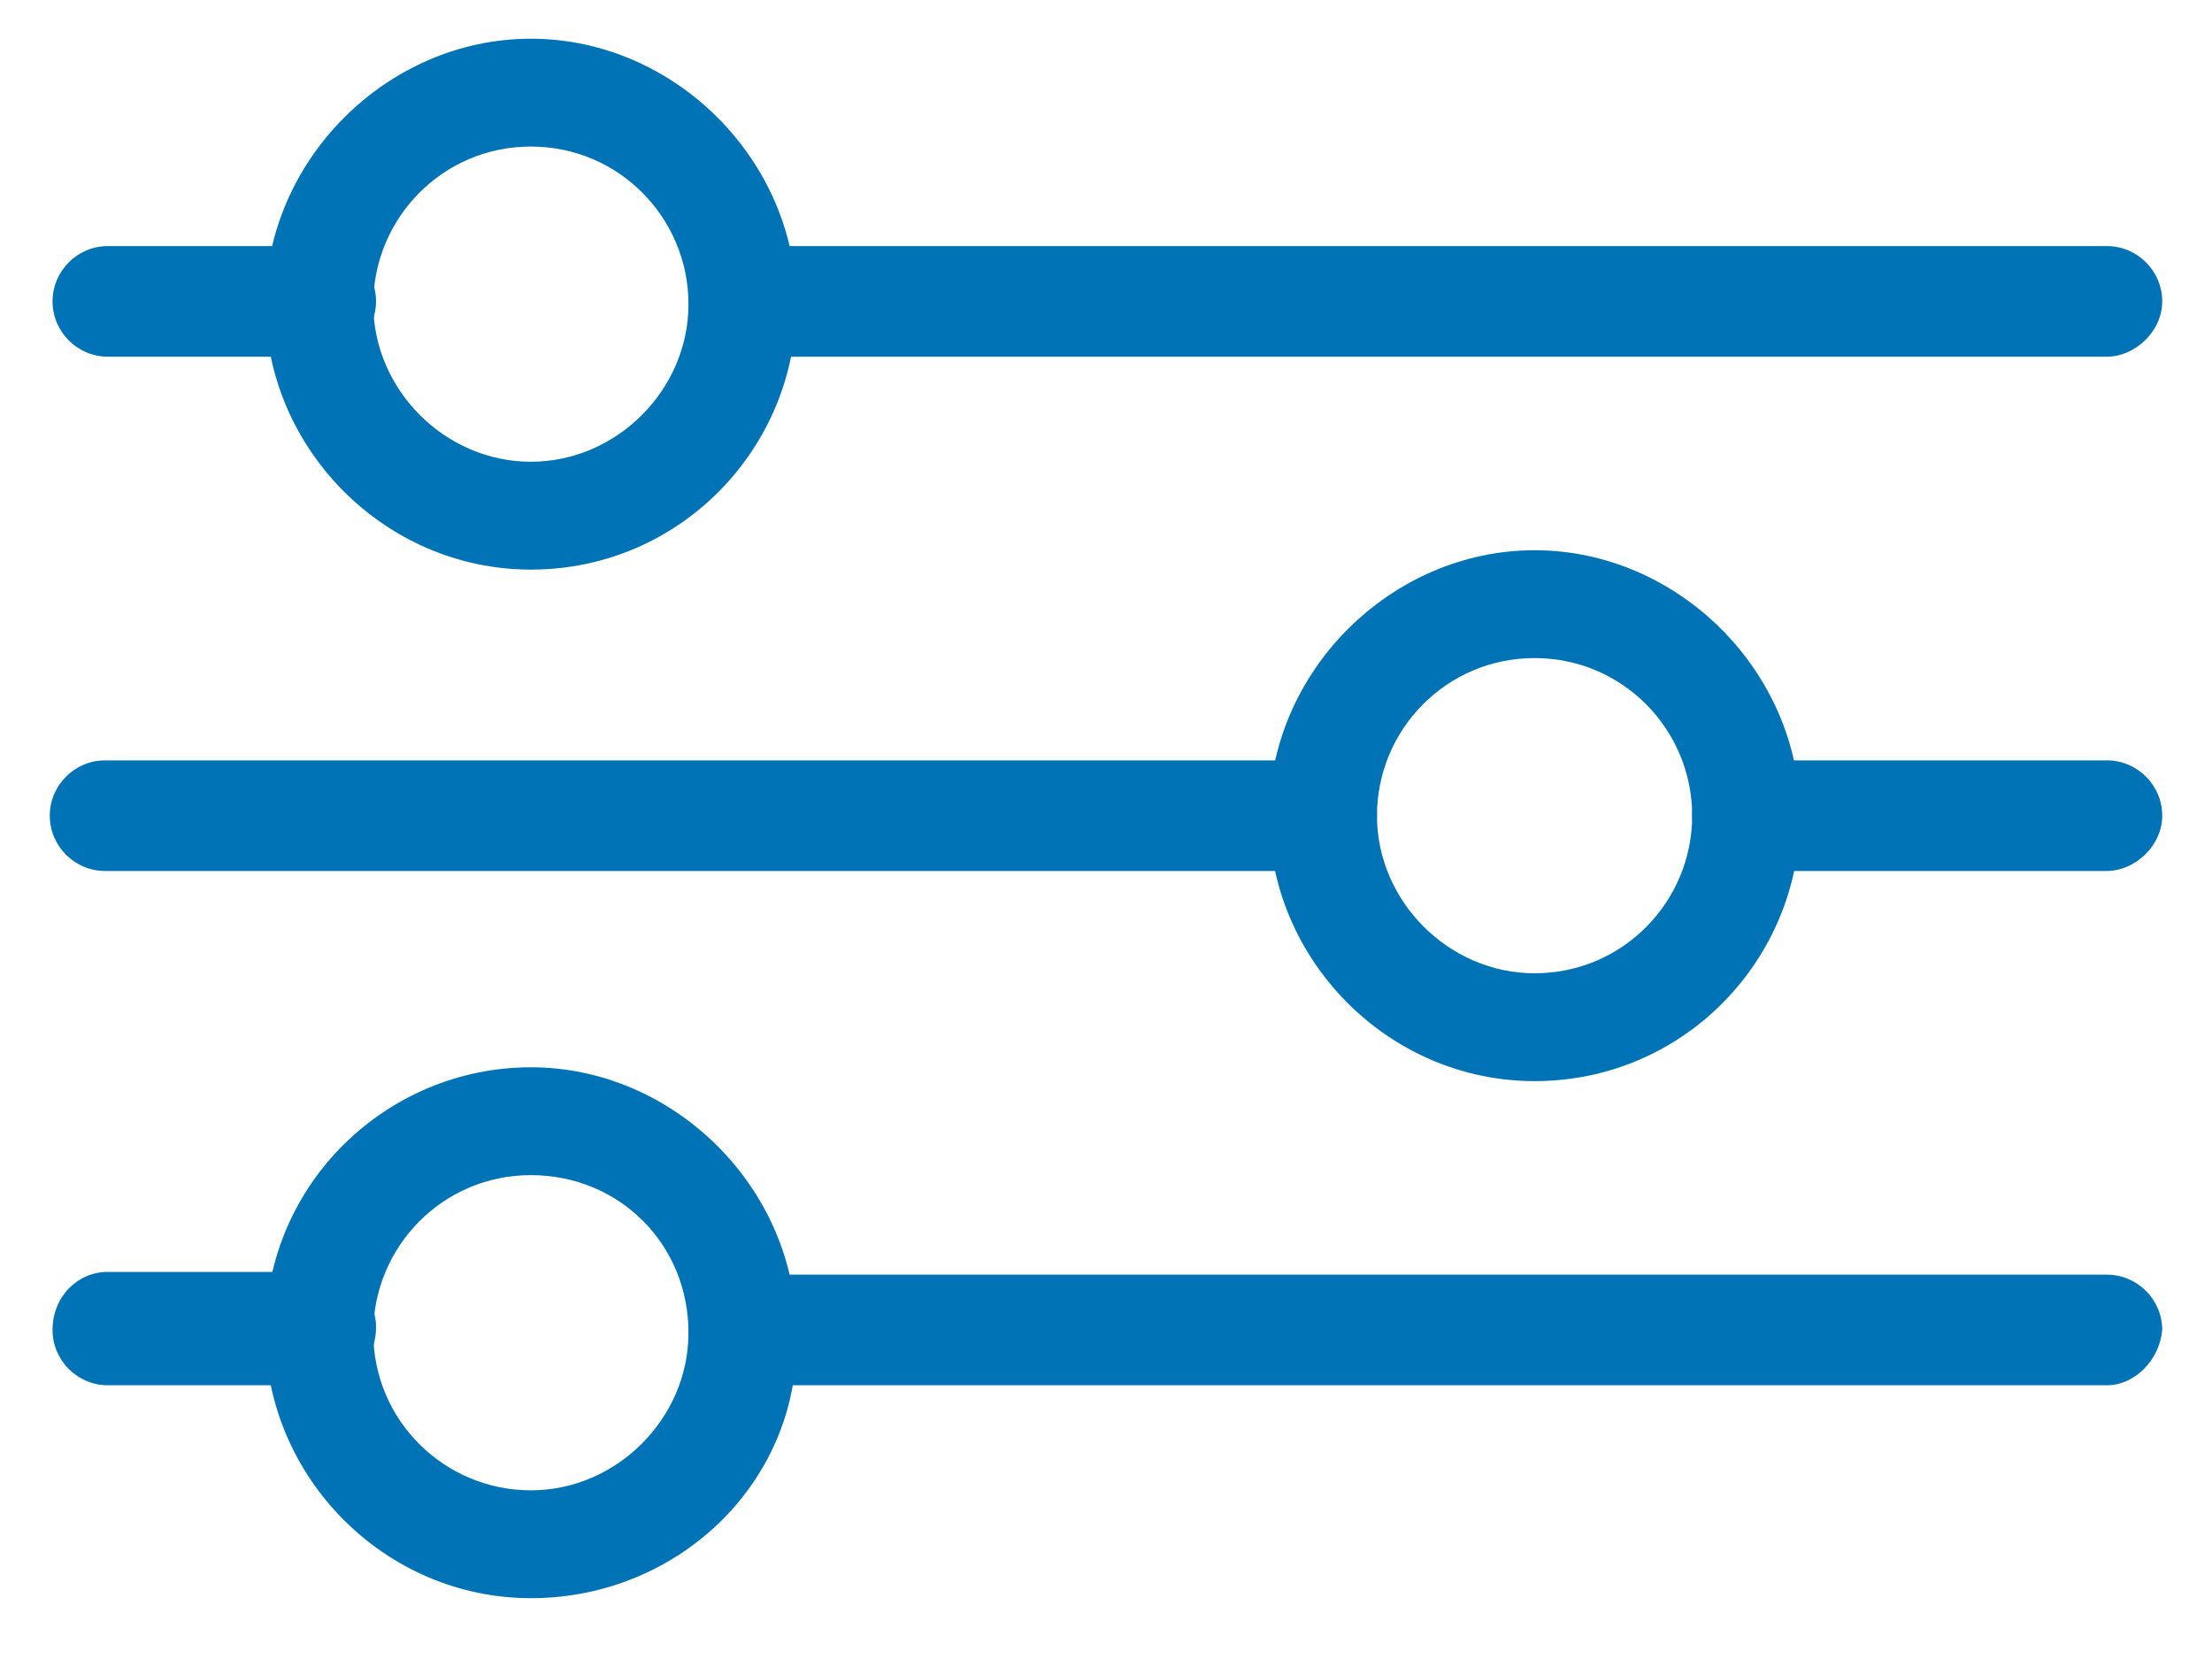 <?xml version="1.0" encoding="utf-8"?>
<!-- Generator: Adobe Illustrator 26.5.0, SVG Export Plug-In . SVG Version: 6.00 Build 0)  -->
<svg version="1.1" id="Layer_1" xmlns="http://www.w3.org/2000/svg" xmlns:xlink="http://www.w3.org/1999/xlink" x="0px" y="0px"
	 viewBox="0 0 80 60" style="enable-background:new 0 0 80 60;" xml:space="preserve">
<style type="text/css">
	.st0{fill:#0073B6;}
</style>
<path class="st0" d="M76.2,12.9H26.9c-1.1,0-2-0.9-2-2s0.9-2,2-2h49.3c1.1,0,2,0.9,2,2S77.2,12.9,76.2,12.9z"/>
<path class="st0" d="M11.5,12.9H3.9c-1.1,0-2-0.9-2-2s0.9-2,2-2h7.7c1.1,0,2,0.9,2,2S12.7,12.9,11.5,12.9z"/>
<path class="st0" d="M76.2,31.5h-13c-1.1,0-2-0.9-2-2s0.9-2,2-2h13c1.1,0,2,0.9,2,2S77.2,31.5,76.2,31.5z"/>
<path class="st0" d="M47.8,31.5h-44c-1.1,0-2-0.9-2-2s0.9-2,2-2h44c1.1,0,2,0.9,2,2S48.9,31.5,47.8,31.5z"/>
<path class="st0" d="M76.2,50.1H26.9c-1.1,0-2-0.9-2-2c0-1.1,0.9-2,2-2h49.3c1.1,0,2,0.9,2,2C78.1,49.2,77.2,50.1,76.2,50.1z"/>
<path class="st0" d="M11.5,50.1H3.9c-1.1,0-2-0.9-2-2c0-1.2,0.9-2.1,2-2.1h7.7c1.1,0,2,0.9,2,2C13.6,49.2,12.7,50.1,11.5,50.1z"/>
<path class="st0" d="M19.2,20.6c-5.3,0-9.6-4.4-9.6-9.6s4.4-9.6,9.6-9.6s9.6,4.4,9.6,9.6S24.6,20.6,19.2,20.6z M19.2,5.3
	c-3.2,0-5.7,2.6-5.7,5.7s2.6,5.7,5.7,5.7s5.7-2.6,5.7-5.7S22.4,5.3,19.2,5.3z"/>
<path class="st0" d="M55.5,39.1c-5.3,0-9.6-4.4-9.6-9.6s4.4-9.6,9.6-9.6s9.6,4.4,9.6,9.6S60.9,39.1,55.5,39.1z M55.5,23.8
	c-3.2,0-5.7,2.6-5.7,5.7s2.6,5.7,5.7,5.7c3.2,0,5.7-2.6,5.7-5.7S58.7,23.8,55.5,23.8z"/>
<path class="st0" d="M19.2,57.8c-5.3,0-9.6-4.4-9.6-9.6c0-5.4,4.4-9.6,9.6-9.6s9.6,4.4,9.6,9.6C29,53.5,24.6,57.8,19.2,57.8z
	 M19.2,42.5c-3.2,0-5.7,2.6-5.7,5.7c0,3.2,2.6,5.7,5.7,5.7s5.7-2.6,5.7-5.7C24.9,45,22.4,42.5,19.2,42.5z"/>
</svg>
